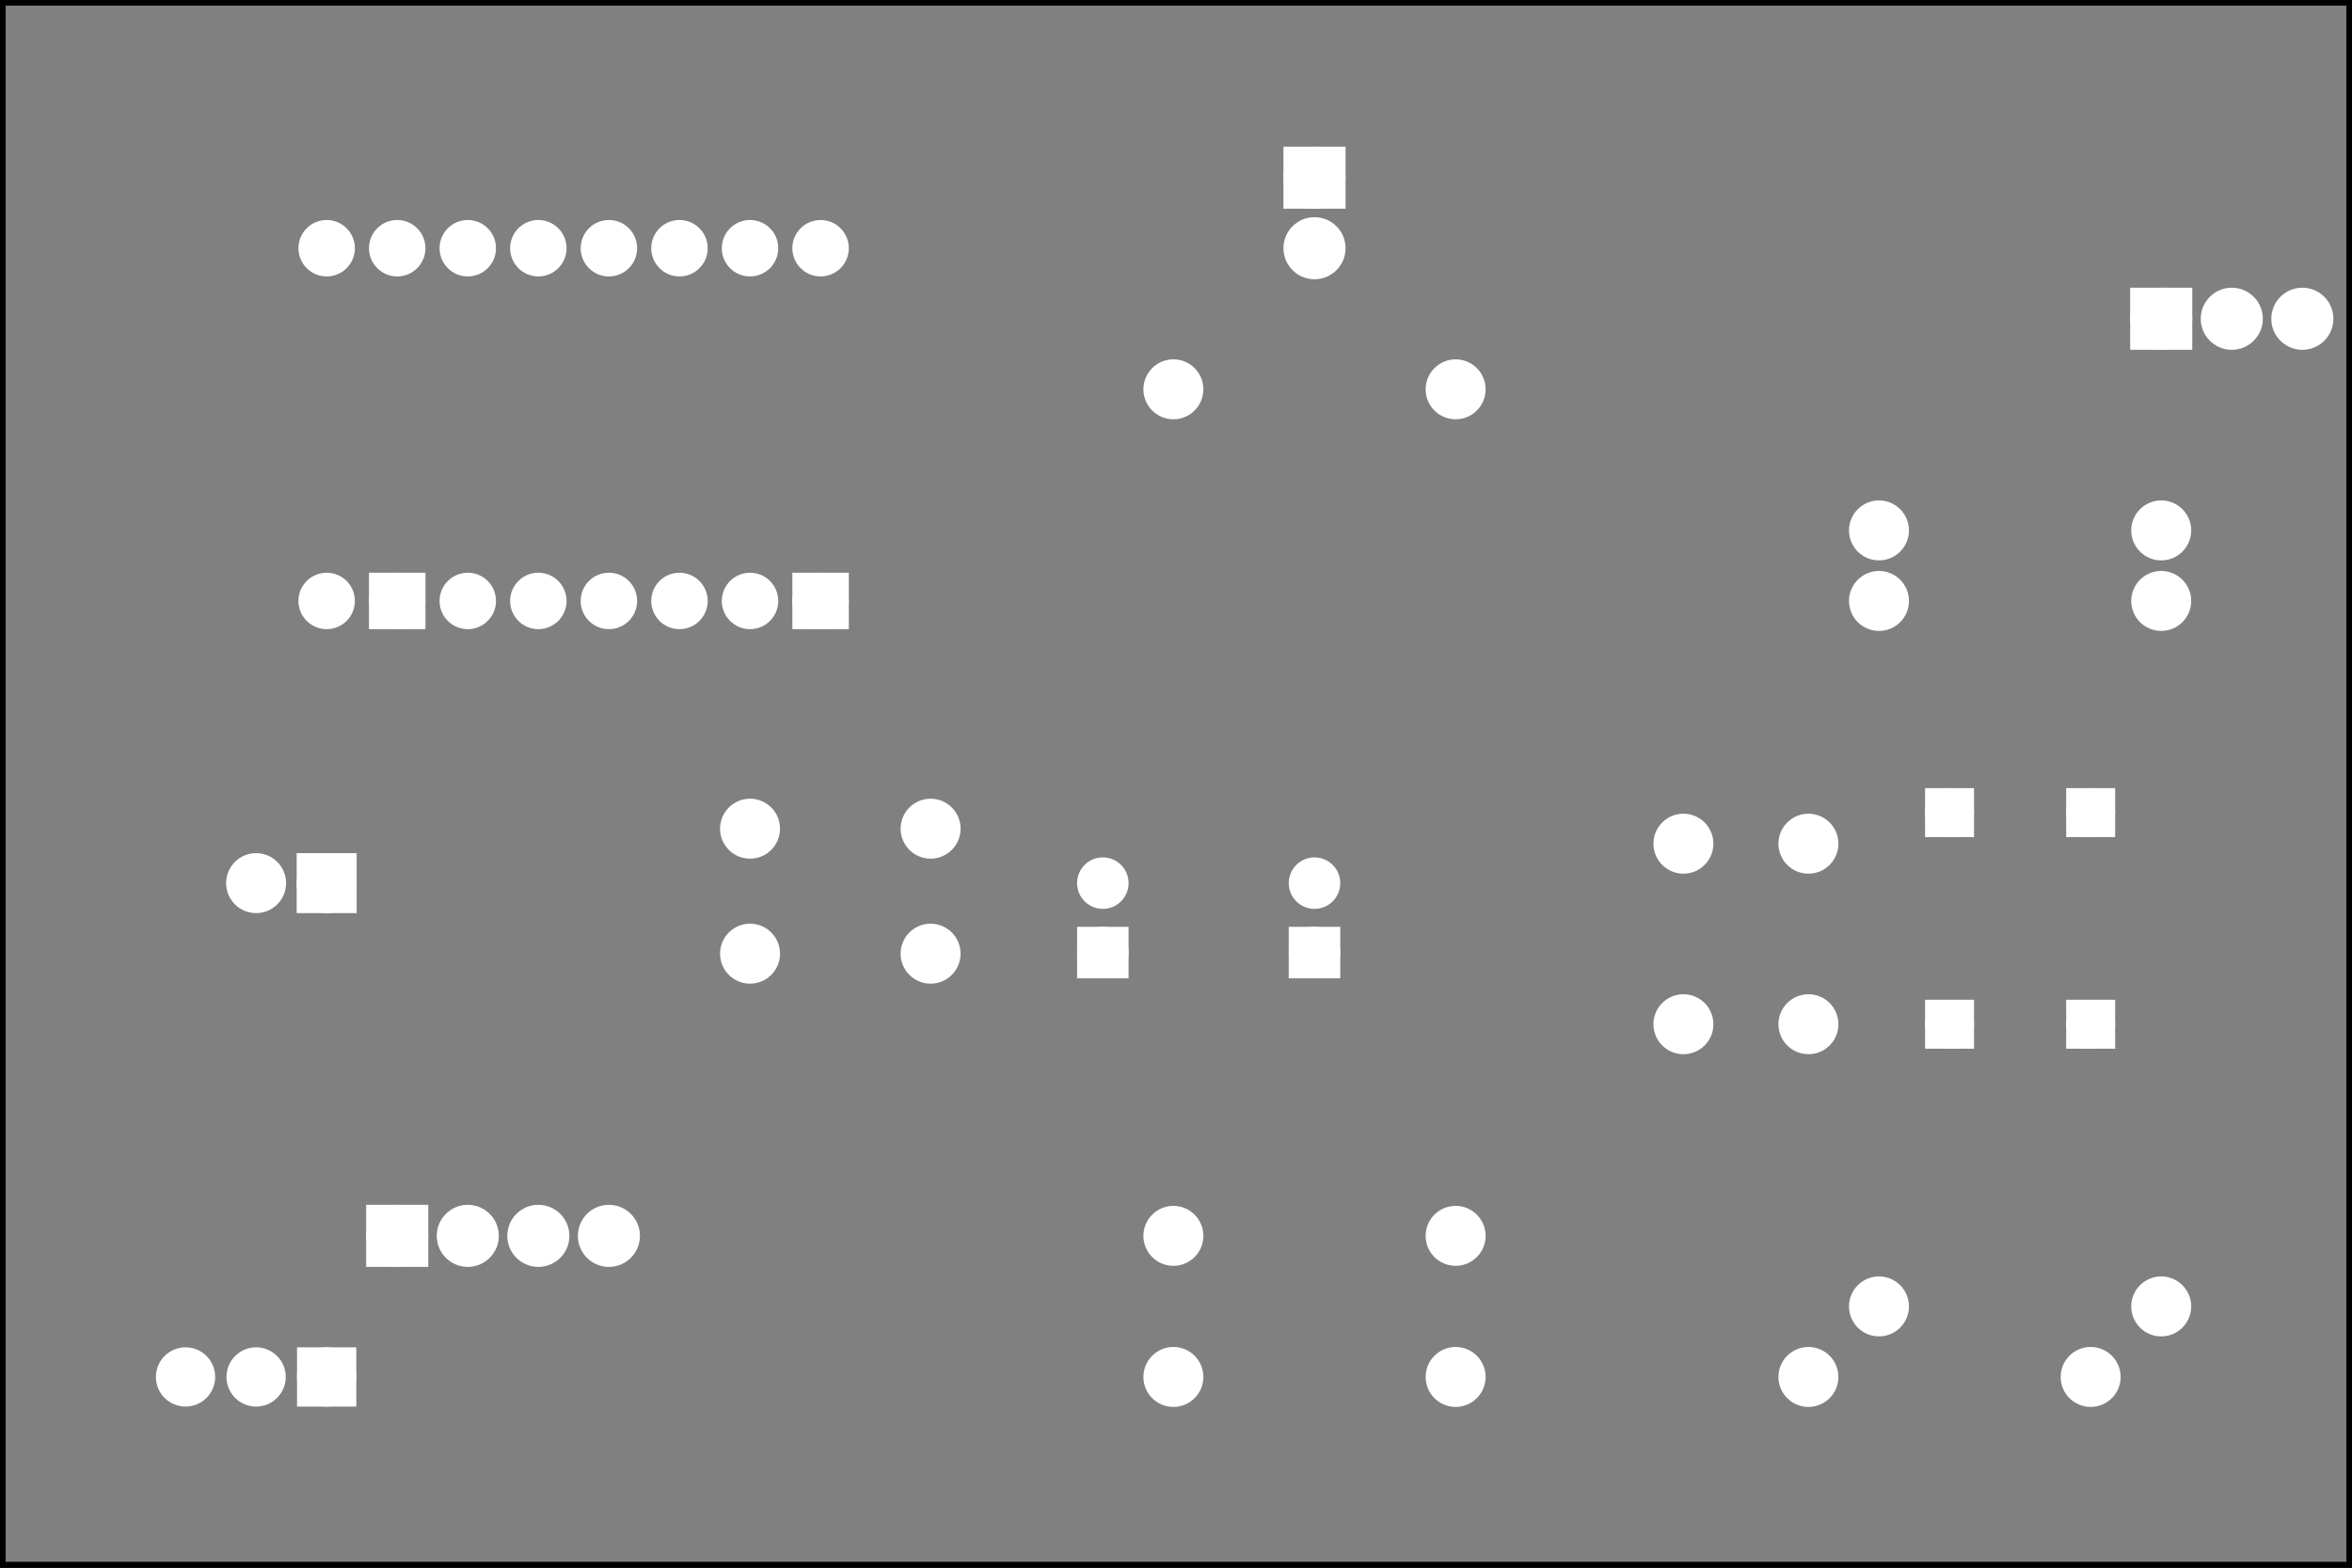 <?xml version='1.0' encoding='UTF-8' standalone='no'?>
<!-- Created with Fritzing (http://www.fritzing.org/) -->
<svg xmlns="http://www.w3.org/2000/svg" width="3.333in" height="2.222in" baseProfile="tiny"  viewBox="0 0 240 160" xmlns:svg="http://www.w3.org/2000/svg" x="0in" y="0in" version="1.2">
 <rect x="0" y="0" width="240" height="160" fill="#808080" stroke="none"/>
 <g transform="matrix(-1, 0, 0, 1, 240, 0)">
  <g partID="57692">
   <g id="silkscreen0">
    <rect stroke-width="0.576" width="239.424" height="159.424" fill="none" x="0.288" y="0.288" stroke="black"/>
   </g>
  </g>
  <g partID="57690">
   <g id="board">
    <rect stroke-width="0.5" width="239.424" height="159.424" fill-opacity="0.5" fill="none" id="boardoutline" x="0.288" y="0.288" stroke="black"/>
   </g>
  </g>
  <g partID="57692">
   <g id="silkscreen0">
    <rect stroke-width="0.576" width="239.424" height="159.424" fill="none" x="0.288" y="0.288" stroke="black"/>
   </g>
  </g>
  <g partID="854216190">
   <g transform="translate(199.179,133.045)">
    <g id="copper0">
     <circle cx="7.488" stroke-width="1.967" connectorname="ADJ" cy="7.488" r="2.041" fill="white" id="connector0pad" stroke="white"/>
     <path stroke-width="0.72" fill="white" d="m4.824,4.824,5.328,0,0,5.328,-5.328,0,0,-5.328zM6.071,7.488a1.417,1.417,0,1,0,2.835,0,1.417,1.417,0,1,0,-2.835,0z" stroke="white"/>
     <circle cx="14.688" stroke-width="1.967" connectorname="OUT" cy="7.488" r="2.041" fill="white" id="connector2pad" stroke="white"/>
     <circle cx="21.888" stroke-width="1.967" connectorname="IN" cy="7.488" r="2.041" fill="white" id="connector1pad" stroke="white"/>
    </g>
   </g>
  </g>
  <g partID="854137120">
   <g transform="translate(142.62,81.731)">
    <g id="copper0">
     <circle cx="20.846" stroke-width="2.16" cy="15.602" fill="white" r="1.98" id="connector0pad" stroke="white"/>
     <circle cx="2.421" stroke-width="2.16" cy="15.602" fill="white" r="1.98" id="connector1pad" stroke="white"/>
     <circle cx="20.846" stroke-width="2.16" cy="2.846" fill="white" r="1.98" id="connector2pad" stroke="white"/>
     <circle cx="2.421" stroke-width="2.16" cy="2.846" fill="white" r="1.98" id="connector3pad" stroke="white"/>
    </g>
   </g>
  </g>
  <g partID="854137860">
   <g transform="translate(16.767,130.237)">
    <g id="copper0">
     <g id="copper1">
      <!-- <rect width="55" x="10" y="15.5" fill="none" height="55" stroke="rgb(255, 191, 0)" stroke-width="20" />  -->
      <circle cx="2.7" stroke-width="2.16" cy="3.096" fill="white" r="1.98" id="connector0pin" stroke="white"/>
      <circle cx="31.5" stroke-width="2.16" cy="3.096" fill="white" r="1.98" id="connector1pin" stroke="white"/>
     </g>
    </g>
   </g>
  </g>
  <g partID="854143530">
   <g transform="translate(118.679,86.587)">
    <g id="copper0">
     <g id="copper1">
      <circle stroke-width="1.854" cx="8.787" cy="10.634" fill="white" r="1.701" id="connector1pad" stroke="white"/>
      <rect stroke-width="1.854" width="3.402" height="3.402" fill="white" x="7.086" y="8.933" stroke="white"/>
      <circle stroke-width="1.854" cx="8.787" cy="3.546" fill="white" r="1.701" id="connector0pad" stroke="white"/>
     </g>
    </g>
   </g>
  </g>
  <g partID="854144470">
   <g transform="translate(23.967,137.437)">
    <g id="copper0">
     <g id="copper1">
      <!-- <rect width="55" x="10" y="15.5" fill="none" height="55" stroke="rgb(255, 191, 0)" stroke-width="20" />  -->
      <circle cx="2.7" stroke-width="2.16" cy="3.096" fill="white" r="1.98" id="connector0pin" stroke="white"/>
      <circle cx="31.5" stroke-width="2.16" cy="3.096" fill="white" r="1.98" id="connector1pin" stroke="white"/>
     </g>
    </g>
   </g>
  </g>
  <g partID="854144830">
   <g transform="translate(97.079,86.587)">
    <g id="copper0">
     <g id="copper1">
      <circle cx="8.788" stroke-width="1.854" cy="10.634" fill="white" r="1.701" id="connector1pad" stroke="white"/>
      <rect stroke-width="1.854" width="3.402" height="3.402" fill="white" x="7.087" y="8.933" stroke="white"/>
      <circle cx="8.788" stroke-width="1.854" cy="3.546" fill="white" r="1.701" id="connector0pad" stroke="white"/>
     </g>
    </g>
   </g>
  </g>
  <g partID="854145570">
   <g transform="translate(88.767,123.037)">
    <g id="copper0">
     <g id="copper1">
      <!-- <rect width="55" x="10" y="15.5" fill="none" height="55" stroke="rgb(255, 191, 0)" stroke-width="20" />  -->
      <circle cx="2.7" stroke-width="2.16" cy="3.096" fill="white" r="1.98" id="connector0pin" stroke="white"/>
      <circle cx="31.5" stroke-width="2.16" cy="3.096" fill="white" r="1.98" id="connector1pin" stroke="white"/>
     </g>
    </g>
   </g>
  </g>
  <g partID="854148620">
   <g transform="translate(100.827,13.093)">
    <g id="copper0">
     <rect width="4.176" stroke-width="2.16" height="4.176" fill="white" id="square" x="2.952" y="2.952" stroke="white"/>
     <circle cx="5.04" stroke-width="2.16" cy="5.04" fill="white" r="2.088" id="connector0pin" stroke="white"/>
     <circle cx="5.04" stroke-width="2.16" cy="12.24" fill="white" r="2.088" id="connector1pin" stroke="white"/>
    </g>
   </g>
  </g>
  <g partID="63610">
   <g transform="translate(44.847,79.153)">
    <g transform="matrix(0,1,-1,0,0,0)">
     <g id="copper0">
      <circle cx="3.78" stroke-width="1.44" connectorname="P$1" cy="3.78" r="1.777" fill="white" id="connector0pad" stroke="white"/>
      <path stroke-width="0.72" fill="white" d="m1.643,1.643,4.275,0,0,4.275,-4.275,0,0,-4.275zM2.363,3.78a1.417,1.417,0,1,0,2.835,0,1.417,1.417,0,1,0,-2.835,0z" stroke="white"/>
      <circle cx="25.38" stroke-width="1.44" connectorname="P$2" cy="3.78" r="1.777" fill="white" id="connector1pad" stroke="white"/>
      <path stroke-width="0.72" fill="white" d="m23.243,1.643,4.275,0,0,4.275,-4.275,0,0,-4.275zM23.963,3.78a1.417,1.417,0,1,0,2.835,0,1.417,1.417,0,1,0,-2.835,0z" stroke="white"/>
      <circle cx="3.78" stroke-width="1.44" connectorname="P$3" cy="18.18" r="1.777" fill="white" id="connector2pad" stroke="white"/>
      <path stroke-width="0.72" fill="white" d="m1.643,16.043,4.275,0,0,4.275,-4.275,0,0,-4.275zM2.363,18.18a1.417,1.417,0,1,0,2.835,0,1.417,1.417,0,1,0,-2.835,0z" stroke="white"/>
      <circle cx="25.38" stroke-width="1.44" connectorname="P$4" cy="18.18" r="1.777" fill="white" id="connector3pad" stroke="white"/>
      <path stroke-width="0.72" fill="white" d="m23.243,16.043,4.275,0,0,4.275,-4.275,0,0,-4.275zM23.963,18.18a1.417,1.417,0,1,0,2.835,0,1.417,1.417,0,1,0,-2.835,0z" stroke="white"/>
     </g>
    </g>
   </g>
  </g>
  <g partID="854103900">
   <g transform="translate(202.707,82.573)">
    <g id="copper0">
     <rect width="3.96" stroke-width="2.16" height="3.96" fill="white" x="1.98" id="rect11" y="5.58" stroke="white"/>
     <circle cx="3.96" stroke-width="2.16" cy="7.56" r="1.98" fill="white" id="connector0pin" stroke="white"/>
     <circle cx="11.16" stroke-width="2.16" cy="7.56" r="1.98" fill="white" id="connector1pin" stroke="white"/>
    </g>
   </g>
  </g>
  <g partID="854103930">
   <g transform="translate(16.767,51.037)">
    <g id="copper0">
     <g id="copper1">
      <!-- <rect width="55" x="10" y="15.5" fill="none" height="55" stroke="rgb(255, 191, 0)" stroke-width="20" />  -->
      <circle cx="2.7" stroke-width="2.16" cy="3.096" fill="white" r="1.98" id="connector0pin" stroke="white"/>
      <circle cx="31.5" stroke-width="2.16" cy="3.096" fill="white" r="1.98" id="connector1pin" stroke="white"/>
     </g>
    </g>
   </g>
  </g>
  <g partID="854104830">
   <g transform="translate(71.069,83.687)">
    <g transform="matrix(0,1,-1,0,0,0)">
     <g id="copper0">
      <circle cx="20.846" stroke-width="2.16" cy="15.602" fill="white" r="1.98" id="connector0pad" stroke="white"/>
      <circle cx="2.421" stroke-width="2.16" cy="15.602" fill="white" r="1.98" id="connector1pad" stroke="white"/>
      <circle cx="20.846" stroke-width="2.16" cy="2.846" fill="white" r="1.98" id="connector2pad" stroke="white"/>
      <circle cx="2.421" stroke-width="2.16" cy="2.846" fill="white" r="1.98" id="connector3pad" stroke="white"/>
     </g>
    </g>
   </g>
  </g>
  <g partID="854105380">
   <g transform="translate(16.767,58.237)">
    <g id="copper0">
     <g id="copper1">
      <!-- <rect width="55" x="10" y="15.5" fill="none" height="55" stroke="rgb(255, 191, 0)" stroke-width="20" />  -->
      <circle cx="2.7" stroke-width="2.16" cy="3.096" fill="white" r="1.98" id="connector0pin" stroke="white"/>
      <circle cx="31.5" stroke-width="2.16" cy="3.096" fill="white" r="1.98" id="connector1pin" stroke="white"/>
     </g>
    </g>
   </g>
  </g>
  <g partID="854106290">
   <g transform="translate(88.767,137.437)">
    <g id="copper0">
     <g id="copper1">
      <!-- <rect width="55" x="10" y="15.5" fill="none" height="55" stroke="rgb(255, 191, 0)" stroke-width="20" />  -->
      <circle cx="2.7" stroke-width="2.16" cy="3.096" fill="white" r="1.98" id="connector0pin" stroke="white"/>
      <circle cx="31.5" stroke-width="2.16" cy="3.096" fill="white" r="1.98" id="connector1pin" stroke="white"/>
     </g>
    </g>
   </g>
  </g>
  <g partID="854232510">
   <g transform="translate(24.507,27.493)">
    <g transform="matrix(0,1,-1,0,0,0)">
     <g id="copper0">
      <rect width="4.176" stroke-width="2.16" height="4.176" fill="white" id="square" x="2.952" y="2.952" stroke="white"/>
      <circle cx="5.04" stroke-width="2.16" cy="5.04" fill="white" r="2.088" id="connector0pin" stroke="white"/>
      <circle cx="5.04" stroke-width="2.16" cy="12.24" fill="white" r="2.088" id="connector1pin" stroke="white"/>
      <circle cx="5.04" stroke-width="2.16" cy="19.44" fill="white" r="2.088" id="connector2pin" stroke="white"/>
     </g>
    </g>
   </g>
  </g>
  <g partID="854108020">
   <g transform="translate(88.767,36.637)">
    <g id="copper0">
     <g id="copper1">
      <!-- <rect width="55" x="10" y="15.5" fill="none" height="55" stroke="rgb(255, 191, 0)" stroke-width="20" />  -->
      <circle cx="2.7" stroke-width="2.16" cy="3.096" fill="white" r="1.98" id="connector0pin" stroke="white"/>
      <circle cx="31.5" stroke-width="2.16" cy="3.096" fill="white" r="1.98" id="connector1pin" stroke="white"/>
     </g>
    </g>
   </g>
  </g>
  <g partID="854109670">
   <g transform="translate(210.267,21.733)">
    <g transform="matrix(0,1,-1,0,0,0)">
     <g gorn="0.3.0" id="copper0">
      <rect width="3.6" stroke-width="2.16" gorn="0.3.0.0" height="3.6" fill="white" x="37.8" id="square" y="52.2" stroke="white"/>
      <rect width="3.6" stroke-width="2.16" gorn="0.3.0.1" height="3.6" fill="white" x="37.8" id="square" y="9" stroke="white"/>
      <circle cx="3.6" stroke-width="2.16" gorn="0.3.0.2" cy="3.6" fill="white" r="1.8" id="connector0pad" stroke="white"/>
      <circle cx="39.6" stroke-width="2.16" gorn="0.3.0.3" cy="3.6" fill="white" r="1.8" id="connector15pad" stroke="white"/>
      <circle cx="3.6" stroke-width="2.16" gorn="0.3.0.4" cy="10.8" fill="white" r="1.8" id="connector1pad" stroke="white"/>
      <circle cx="39.6" stroke-width="2.16" gorn="0.3.0.5" cy="10.8" fill="white" r="1.8" id="connector14pad" stroke="white"/>
      <circle cx="3.6" stroke-width="2.16" gorn="0.3.0.6" cy="18" fill="white" r="1.8" id="connector2pad" stroke="white"/>
      <circle cx="39.6" stroke-width="2.16" gorn="0.3.0.7" cy="18" fill="white" r="1.8" id="connector13pad" stroke="white"/>
      <circle cx="3.6" stroke-width="2.16" gorn="0.3.0.8" cy="25.2" fill="white" r="1.8" id="connector3pad" stroke="white"/>
      <circle cx="39.6" stroke-width="2.16" gorn="0.3.0.9" cy="25.2" fill="white" r="1.8" id="connector12pad" stroke="white"/>
      <circle cx="3.6" stroke-width="2.16" gorn="0.3.0.10" cy="32.4" fill="white" r="1.8" id="connector4pad" stroke="white"/>
      <circle cx="39.6" stroke-width="2.16" gorn="0.3.0.11" cy="32.4" fill="white" r="1.8" id="connector11pad" stroke="white"/>
      <circle cx="3.6" stroke-width="2.16" gorn="0.3.0.12" cy="39.6" fill="white" r="1.8" id="connector5pad" stroke="white"/>
      <circle cx="39.6" stroke-width="2.16" gorn="0.3.0.13" cy="39.6" fill="white" r="1.8" id="connector10pad" stroke="white"/>
      <circle cx="3.6" stroke-width="2.16" gorn="0.3.0.14" cy="46.8" fill="white" r="1.8" id="connector6pad" stroke="white"/>
      <circle cx="39.6" stroke-width="2.16" gorn="0.3.0.15" cy="46.8" fill="white" r="1.8" id="connector9pad" stroke="white"/>
      <circle cx="3.6" stroke-width="2.16" gorn="0.3.0.16" cy="54" fill="white" r="1.8" id="connector7pad" stroke="white"/>
      <circle cx="39.6" stroke-width="2.16" gorn="0.3.0.17" cy="54" fill="white" r="1.8" id="connector8pad" stroke="white"/>
     </g>
    </g>
   </g>
  </g>
  <g partID="854114620">
   <g transform="translate(204.507,121.093)">
    <g transform="matrix(0,1,-1,0,0,0)">
     <g id="copper0">
      <rect width="4.176" stroke-width="2.16" height="4.176" fill="white" id="square" x="2.952" y="2.952" stroke="white"/>
      <circle cx="5.04" stroke-width="2.16" cy="5.04" fill="white" r="2.088" id="connector0pin" stroke="white"/>
      <circle cx="5.04" stroke-width="2.16" cy="12.24" fill="white" r="2.088" id="connector1pin" stroke="white"/>
      <circle cx="5.04" stroke-width="2.16" cy="19.44" fill="white" r="2.088" id="connector2pin" stroke="white"/>
      <circle cx="5.04" stroke-width="2.16" cy="26.64" fill="white" r="2.088" id="connector3pin" stroke="white"/>
     </g>
    </g>
   </g>
  </g>
 </g>
</svg>
